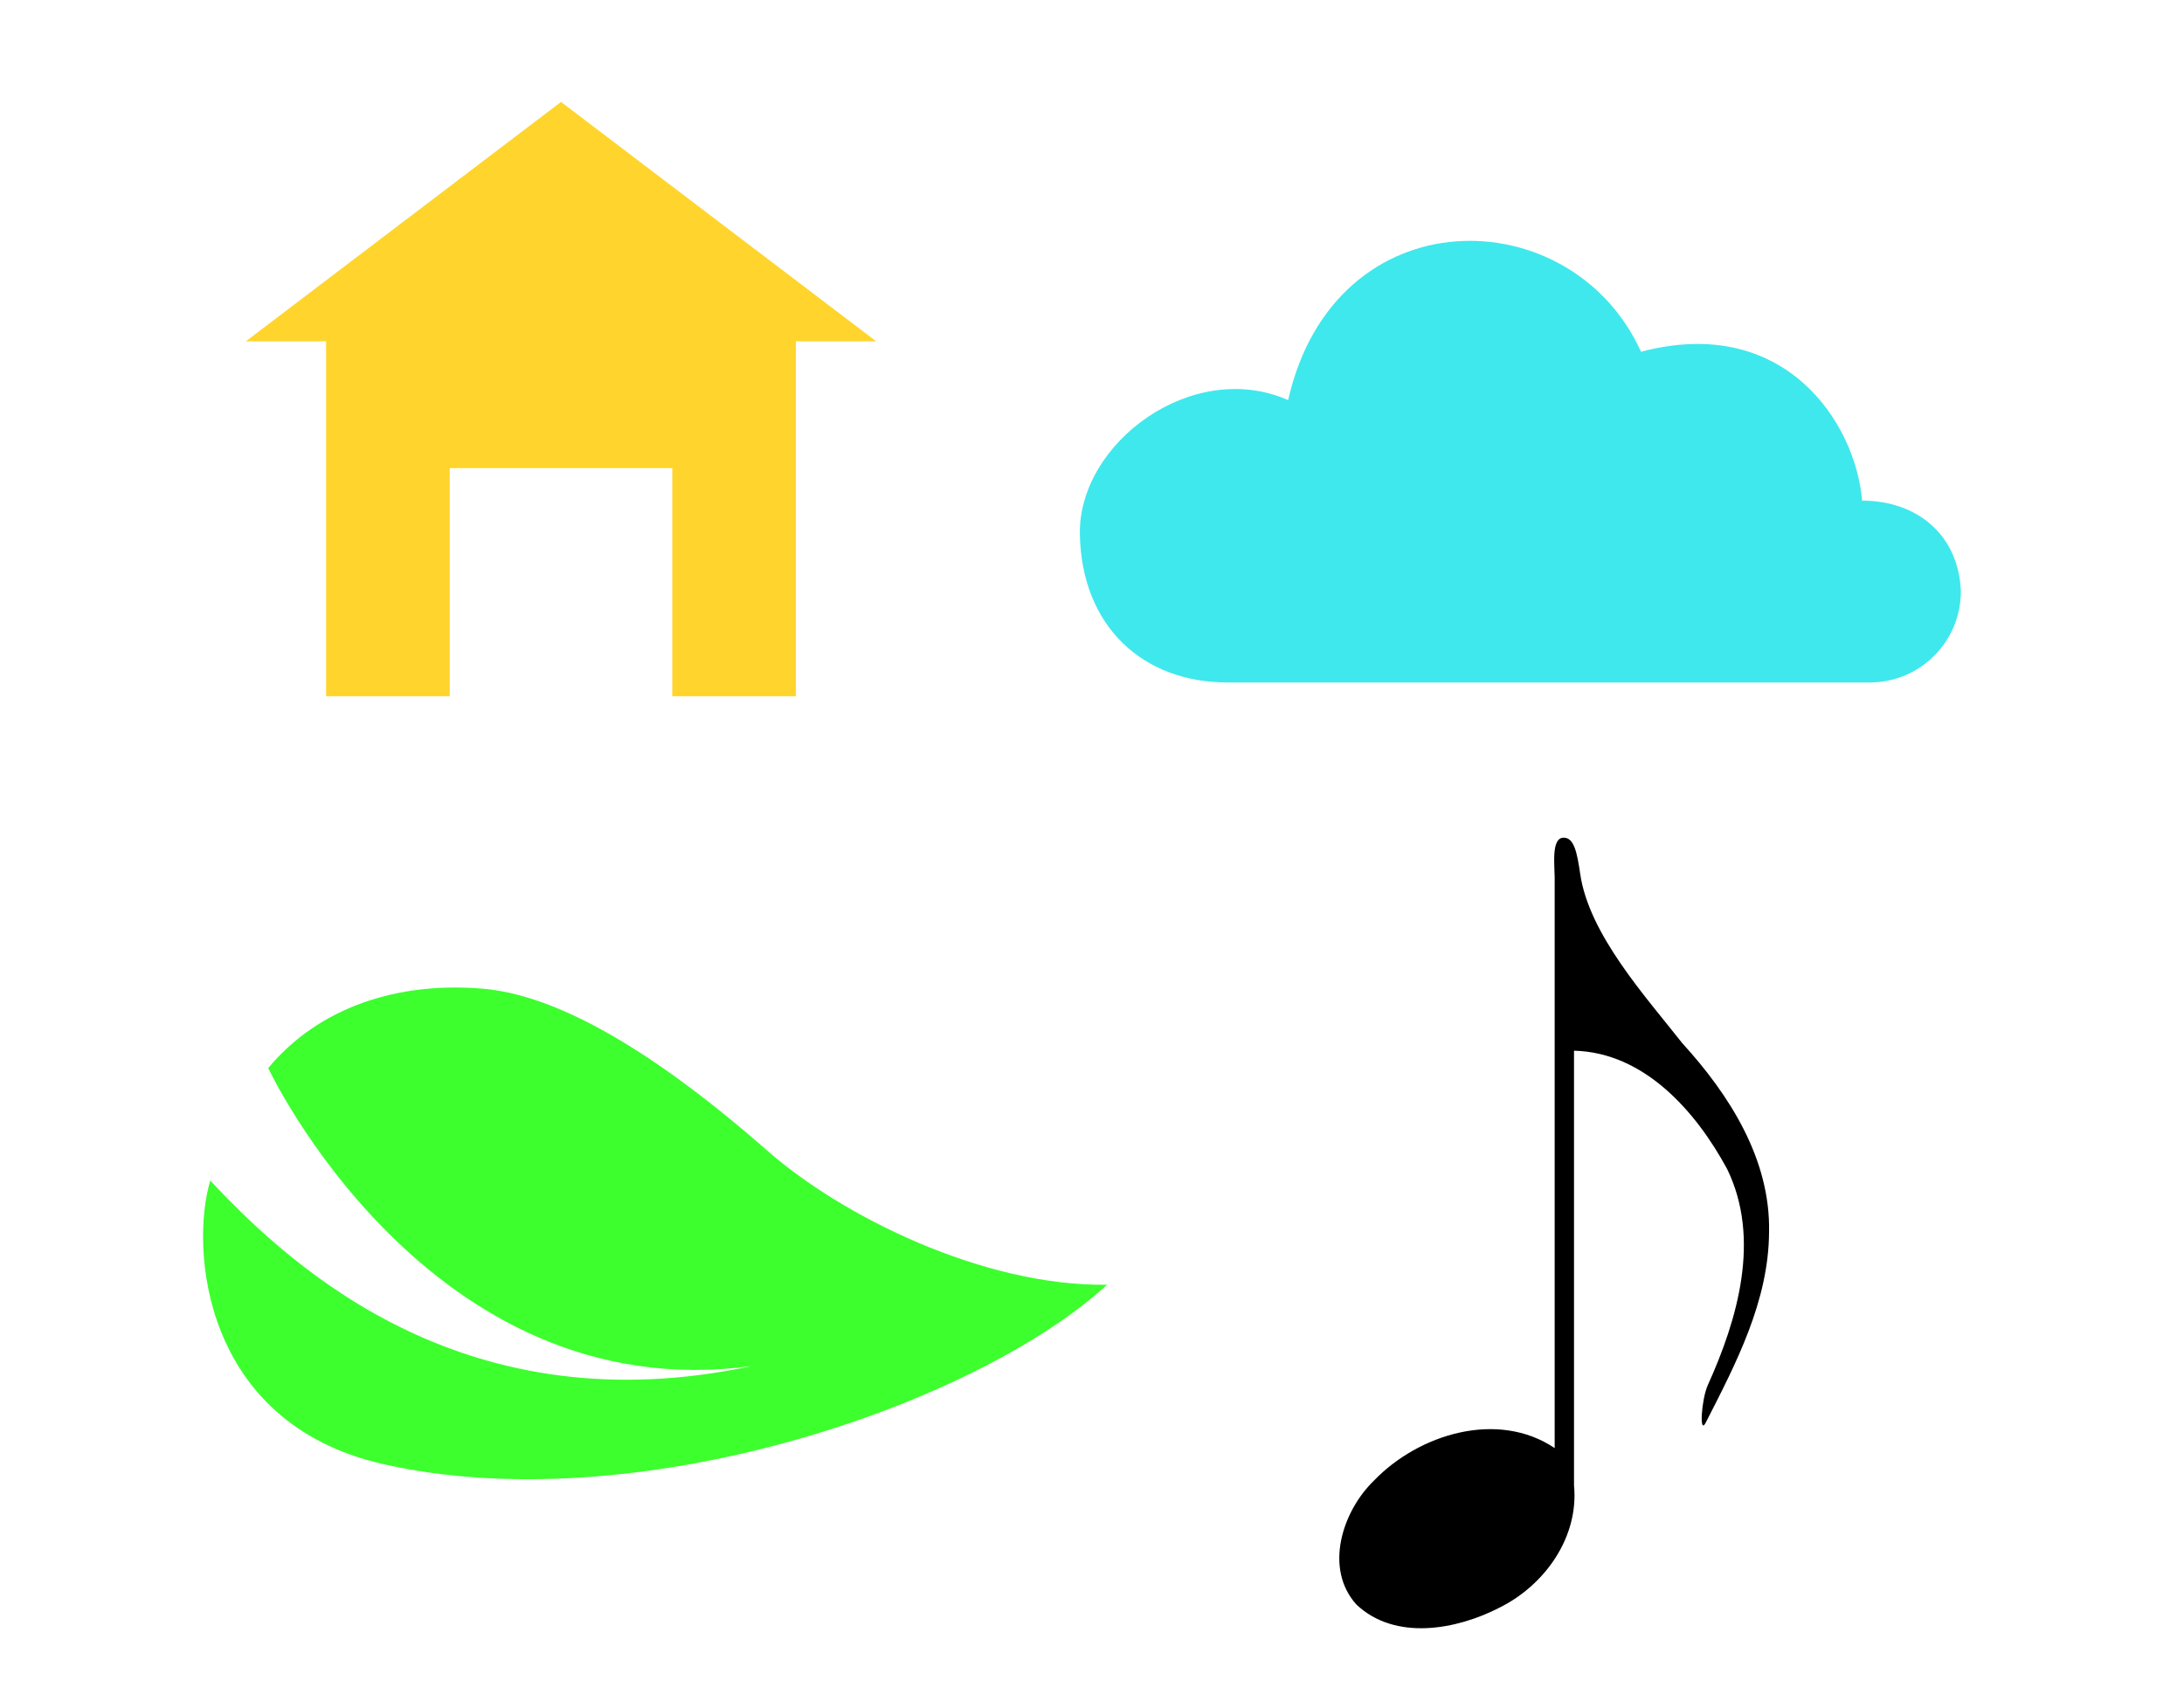 <?xml version="1.0" encoding="UTF-8" standalone="no"?>
<svg
   xmlns:dc="http://purl.org/dc/elements/1.1/"
   xmlns:cc="http://creativecommons.org/ns#"
   xmlns:rdf="http://www.w3.org/1999/02/22-rdf-syntax-ns#"
   xmlns:svg="http://www.w3.org/2000/svg"
   xmlns="http://www.w3.org/2000/svg"
   xmlns:sodipodi="http://sodipodi.sourceforge.net/DTD/sodipodi-0.dtd"
   xmlns:inkscape="http://www.inkscape.org/namespaces/inkscape"
   width="11in"
   height="8.5in"
   viewBox="0 0 990 765"
   id="svg2"
   version="1.1"
   inkscape:version="1.0.1 (3bc2e813f5, 2020-09-07)"
   sodipodi:docname="PanZoom.svg">
  <defs
     id="defs4">
    <clipPath
       clipPathUnits="userSpaceOnUse"
       id="clipPath5527">
      <path
         d="m 0,0 1024,0 0,768 L 0,768 0,0 Z"
         id="path5529"
         inkscape:connector-curvature="0" />
    </clipPath>
  </defs>
  <sodipodi:namedview
     id="base"
     pagecolor="#ffffff"
     bordercolor="#666666"
     borderopacity="1.0"
     inkscape:pageopacity="0.0"
     inkscape:pageshadow="2"
     inkscape:zoom="0.57230392"
     inkscape:cx="528"
     inkscape:cy="408"
     inkscape:document-units="px"
     inkscape:current-layer="layer1"
     showgrid="false"
     inkscape:window-width="1231"
     inkscape:window-height="657"
     inkscape:window-x="0"
     inkscape:window-y="0"
     inkscape:window-maximized="0"
     units="in"
     inkscape:snap-nodes="false"
     inkscape:document-rotation="0" />
  <g
     inkscape:label="Source"
     inkscape:groupmode="layer"
     id="layer1"
     transform="translate(0,-287.362)"
     style="display:inline;opacity:1">
    <path
       style="display:inline;opacity:1;fill:#3cff2d;fill-opacity:1;fill-rule:evenodd;stroke:none;stroke-width:1px;stroke-linecap:butt;stroke-linejoin:miter;stroke-opacity:1"
       d="m 121.572,484.094 c 22.93,-27.516 58.682,-39.38 97.715,-35.929 30.493,2.696 72.351,24.049 128.539,73.376 33.784,29.66 97.854,61.55 154.049,60.763 -60.791,55.417 -214.529,107.265 -328.52,81.203 C 91.664,644.83 86.145,565.633 95.317,535.06 134.322,576.939 212.706,646.499 340.585,619.166 194.207,638.903 121.572,484.094 121.572,484.094 Z"
       id="path3400"
       inkscape:connector-curvature="0"
       sodipodi:nodetypes="csscsccc"
       transform="translate(0,287.362)" />
    <path
       style="display:inline;fill:#ffd52d;fill-opacity:1;fill-rule:evenodd;stroke:none"
       d="M 254.3,333.547 111.424,442.061 h 36.384 V 602.929 H 203.867 V 499.542 h 100.868 v 103.387 h 56.06 V 442.061 h 36.381 z"
       id="path298"
       inkscape:connector-curvature="0" />
    <path
       inkscape:connector-curvature="0"
       id="path266"
       style="display:inline;fill:#3fe8ed;fill-opacity:1;fill-rule:evenodd;stroke:none"
       d="m 743.869,446.794 c 64.675,-17.135 97.166,31.643 100.233,67.484 24.612,-0.031 43.789,15.295 44.749,41.129 0,22.8 -18.479,41.273 -41.28,41.273 l -291.144,0 c -38.262,0 -66.026,-25.224 -66.928,-66.931 -0.903,-41.708 51.198,-80.101 94.402,-61.044 21.13,-93.113 128.496,-91.446 159.968,-21.911 z"
       sodipodi:nodetypes="cccsszcc" />
    <g
       style="display:inline"
       transform="matrix(1.624,0,0,-1.624,505.887,1591.189)"
       id="g5523">
      <g
         id="g5525"
         clip-path="url(#clipPath5527)"
         style="">
        <g
           id="g5531"
           transform="translate(182.278,458.995)"
           style="">
          <path
             style="fill:#000000;fill-opacity:1;fill-rule:nonzero;stroke:none"
             d="m 0,0 c 0.428,20.269 -11.033,38.263 -24.216,52.706 -10.134,12.899 -26.005,30.309 -28.484,47.175 -0.89,6.054 -1.71,10.178 -4.614,10.186 -3.488,0.009 -2.555,-7.368 -2.525,-11.112 l 0,-159.244 c -15.941,10.698 -37.994,3.883 -50.472,-9.11 -8.809,-8.542 -13.966,-24.482 -4.858,-34.571 10.843,-10.226 28.024,-7.023 40.038,-0.795 12.57,6.279 22.08,19.616 20.69,34.046 l 0,121.335 c 19.637,-0.483 34.081,-16.995 42.757,-33.059 9.431,-19.433 2.953,-41.822 -5.451,-60.362 -1.766,-4.105 -2.39,-13.917 -0.565,-10.431 C -9.186,-36.604 -0.096,-19.225 0,0 Z"
             id="path5533"
             inkscape:connector-curvature="0"
             sodipodi:nodetypes="ccssccccccccccc" />
        </g>
      </g>
    </g>
  </g>
</svg>
